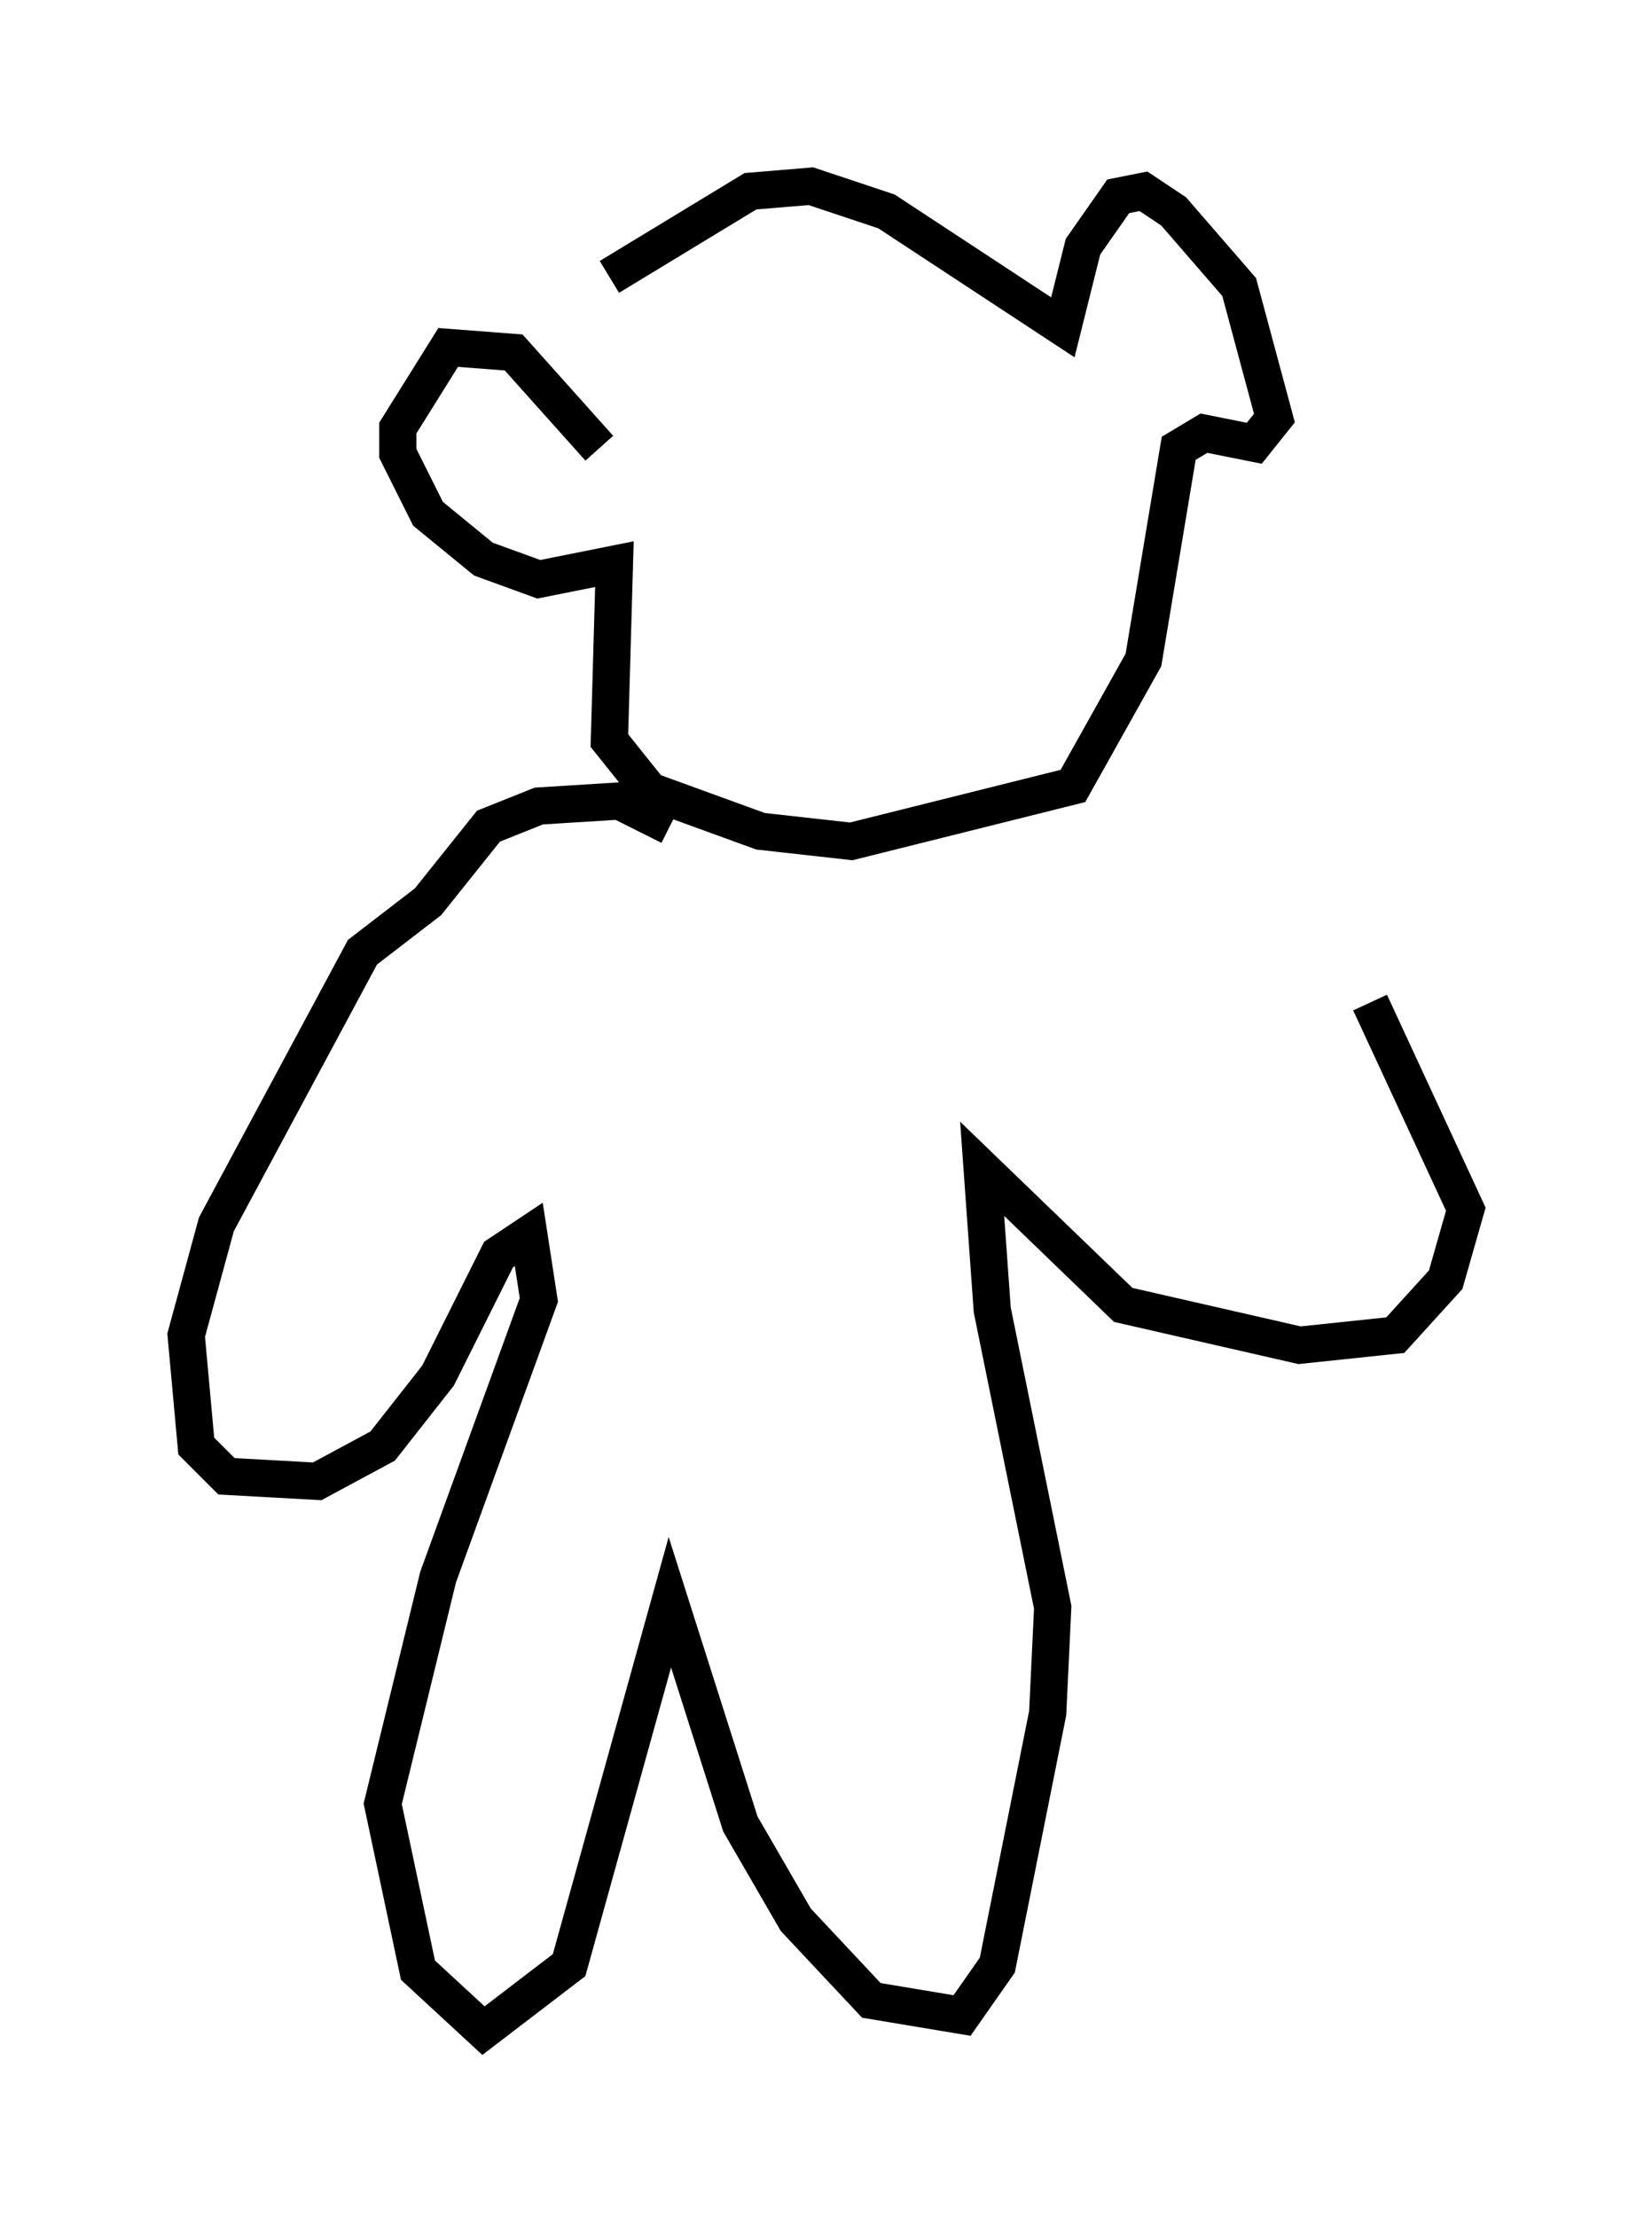 <?xml version="1.0" encoding="utf-8" ?>
<svg baseProfile="full" height="59.526" version="1.1" width="44.37" xmlns="http://www.w3.org/2000/svg" xmlns:ev="http://www.w3.org/2001/xml-events" xmlns:xlink="http://www.w3.org/1999/xlink"><defs /><rect fill="white" height="59.526" width="44.37" x="0" y="0" /><path d="M14.743, 10.683 m1.624, -3.248 l3.789, -2.3 1.624, -0.135 l2.03, 0.677 4.736, 3.112 l0.541, -2.165 0.947, -1.353 l0.677, -0.135 0.812, 0.541 l1.759, 2.03 0.947, 3.518 l-0.541, 0.677 -1.353, -0.271 l-0.677, 0.406 -0.947, 5.683 l-1.894, 3.383 -5.954, 1.488 l-2.436, -0.271 -2.977, -1.083 l-1.083, -1.353 0.135, -4.736 l-2.03, 0.406 -1.488, -0.541 l-1.488, -1.218 -0.812, -1.624 l0.0, -0.677 1.353, -2.165 l1.759, 0.135 2.3, 2.571 m1.894, 10.149 l-1.353, -0.677 -2.165, 0.135 l-1.353, 0.541 -1.624, 2.03 l-1.759, 1.353 -3.924, 7.307 l-0.812, 2.977 0.271, 2.977 l0.812, 0.812 2.436, 0.135 l1.759, -0.947 1.488, -1.894 l1.624, -3.248 0.812, -0.541 l0.271, 1.759 -2.706, 7.442 l-1.488, 6.089 0.947, 4.465 l1.759, 1.624 2.3, -1.759 l2.706, -9.743 1.894, 5.954 l1.488, 2.571 2.03, 2.165 l2.436, 0.406 0.947, -1.353 l1.353, -6.766 0.135, -2.842 l-1.624, -7.984 -0.271, -3.789 l3.789, 3.654 4.736, 1.083 l2.571, -0.271 1.353, -1.488 l0.541, -1.894 -2.571, -5.548 " fill="none" stroke="black" stroke-width="1" /></svg>